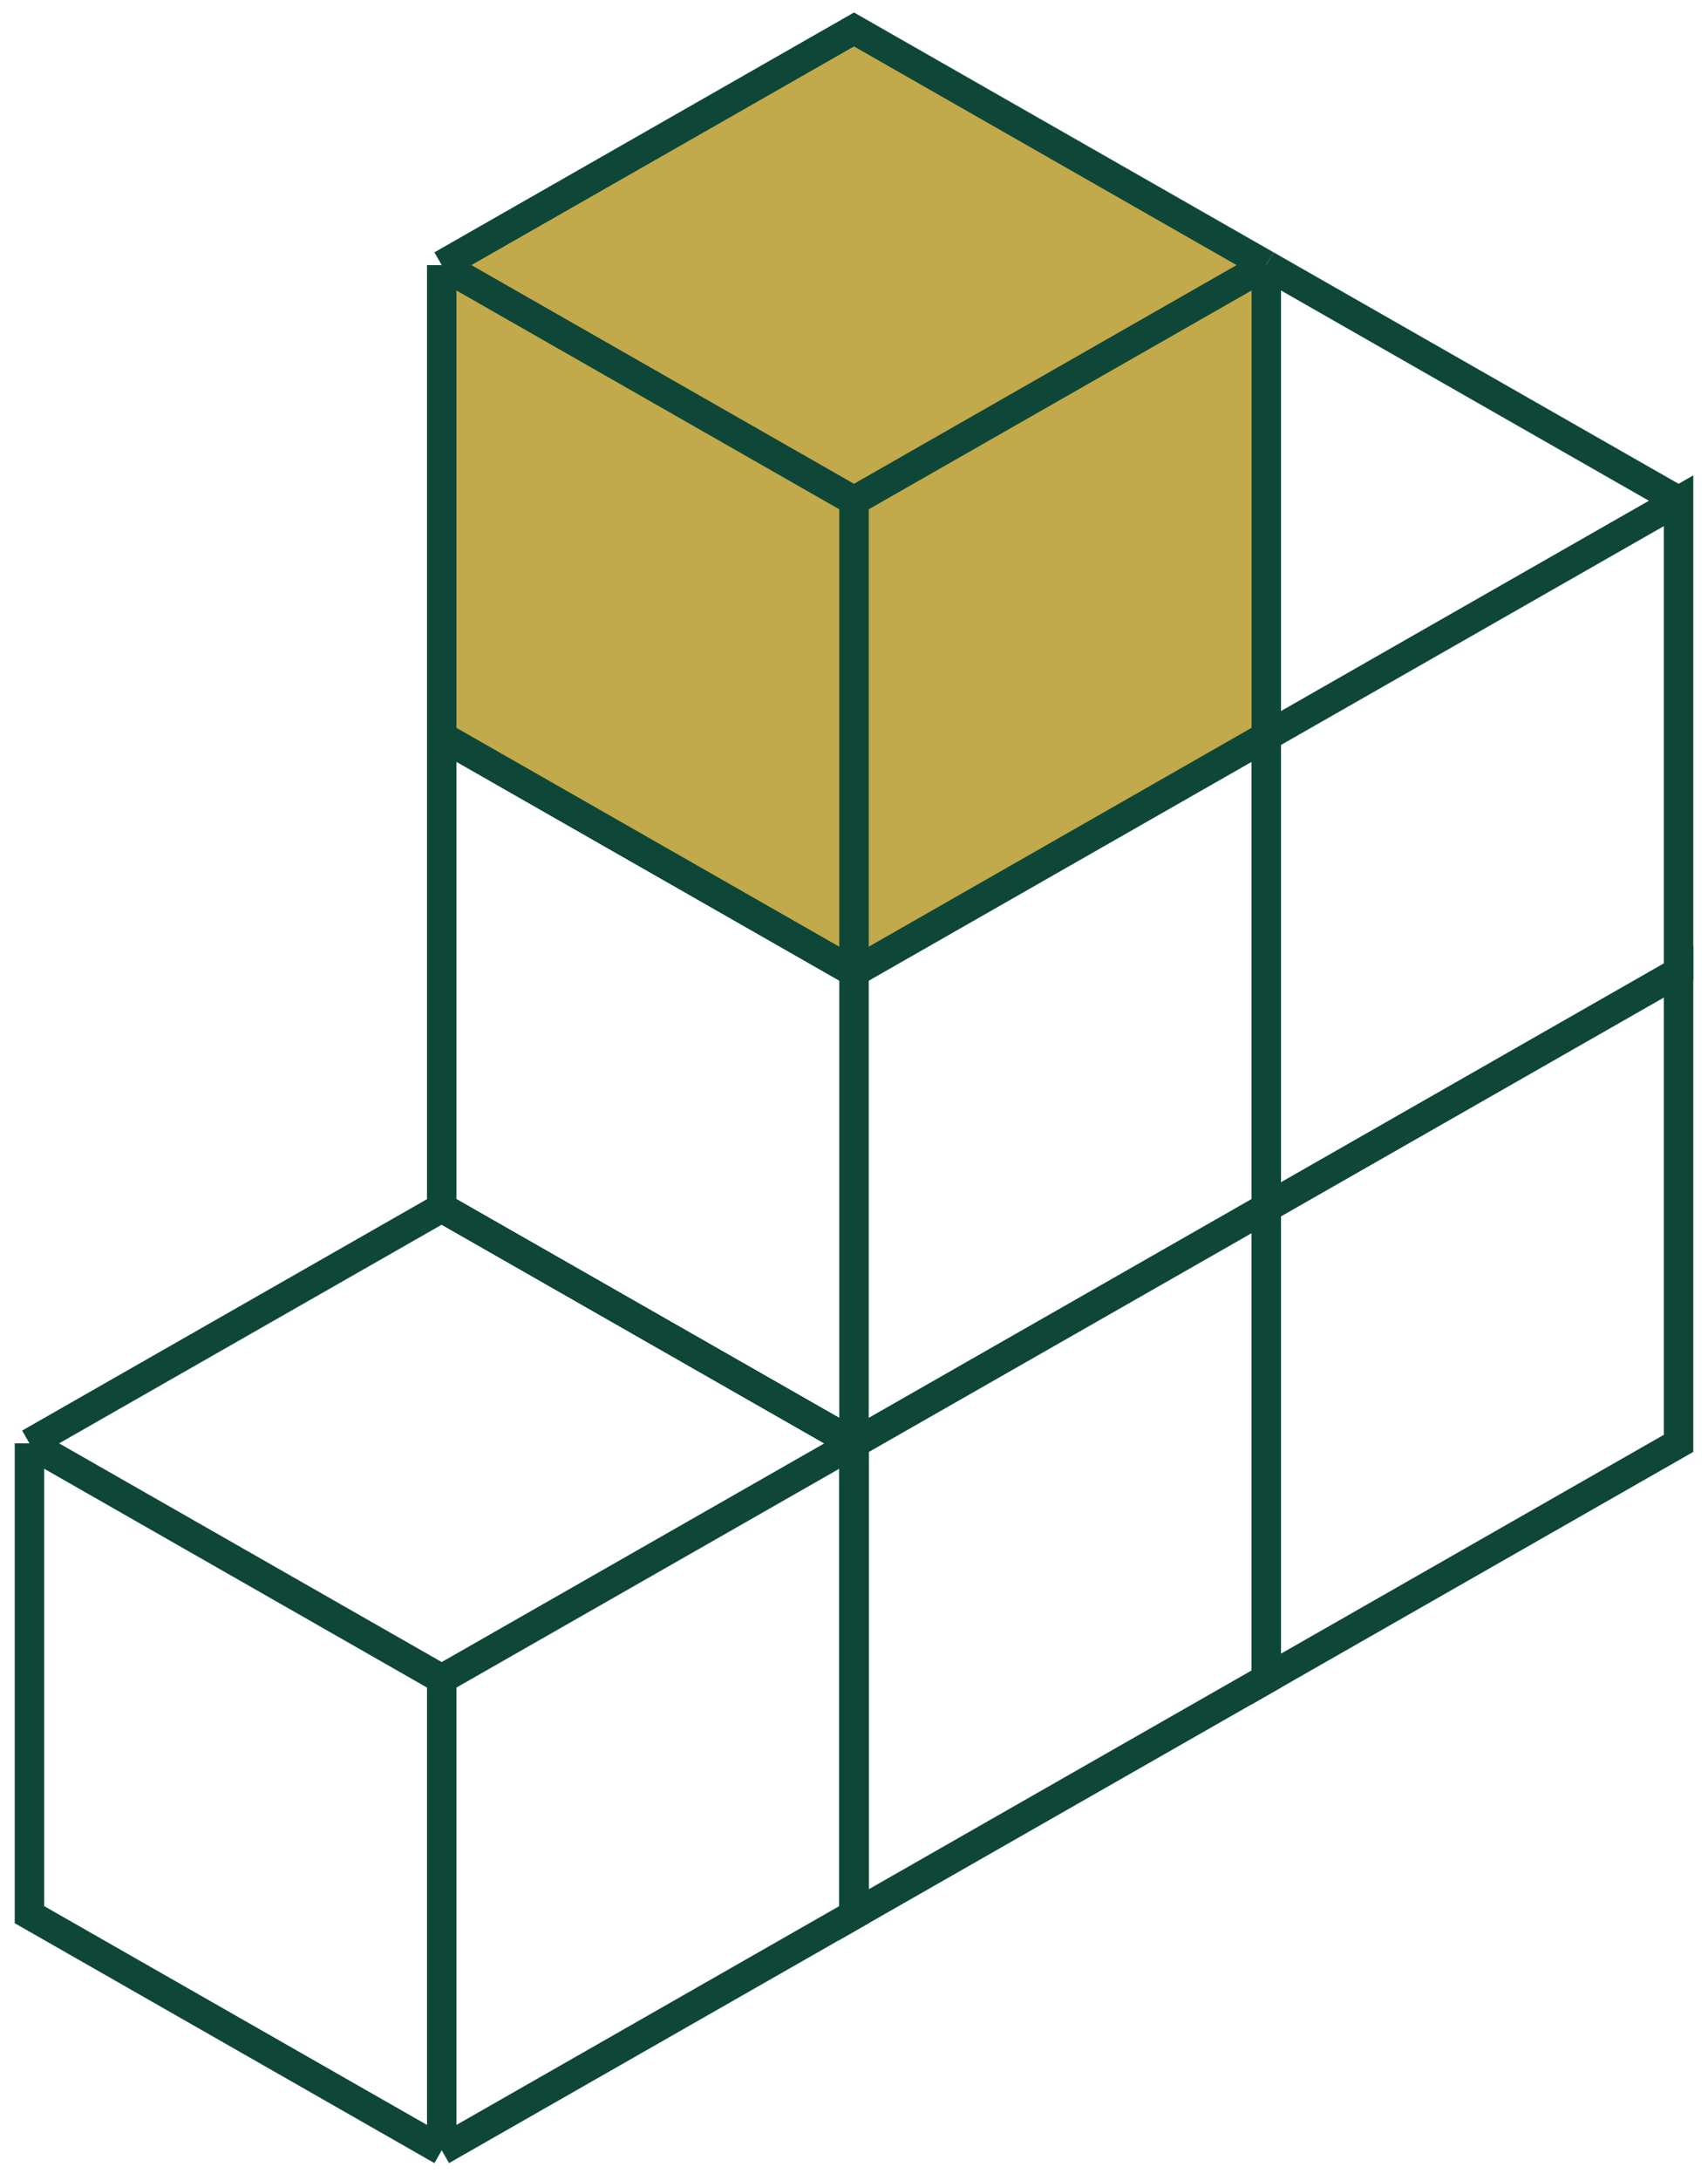<svg width="58" height="74" viewBox="0 0 58 74" fill="none" xmlns="http://www.w3.org/2000/svg">
<path d="M29 33L43 25V41L29 49M29 33L15 25V41L29 49M29 33V49" stroke="#0E4737"/>
<path d="M15 9L29 1L43 9V25L29 33L15 25V9Z" fill="#C2A94B"/>
<path d="M15 9L29 1L43 9M15 9V25L29 33M15 9L29 17M43 9V25L29 33M43 9L29 17M29 17V33" stroke="#0E4737"/>
<path d="M15 41L29 49M29 49L43 41V57L29 65V49Z" stroke="#0E4737"/>
<path d="M43 9L57 17M57 17V33L43 41V25L57 17Z" stroke="#0E4737"/>
<path d="M43 41L57 33V49L43 57V41Z" stroke="#0E4737"/>
<path d="M1 49L15 41L29 49M1 49V65L15 73M1 49L15 57M15 73L29 65V49M15 73V57M15 57L22 53L29 49" stroke="#0E4737"/>
</svg>
